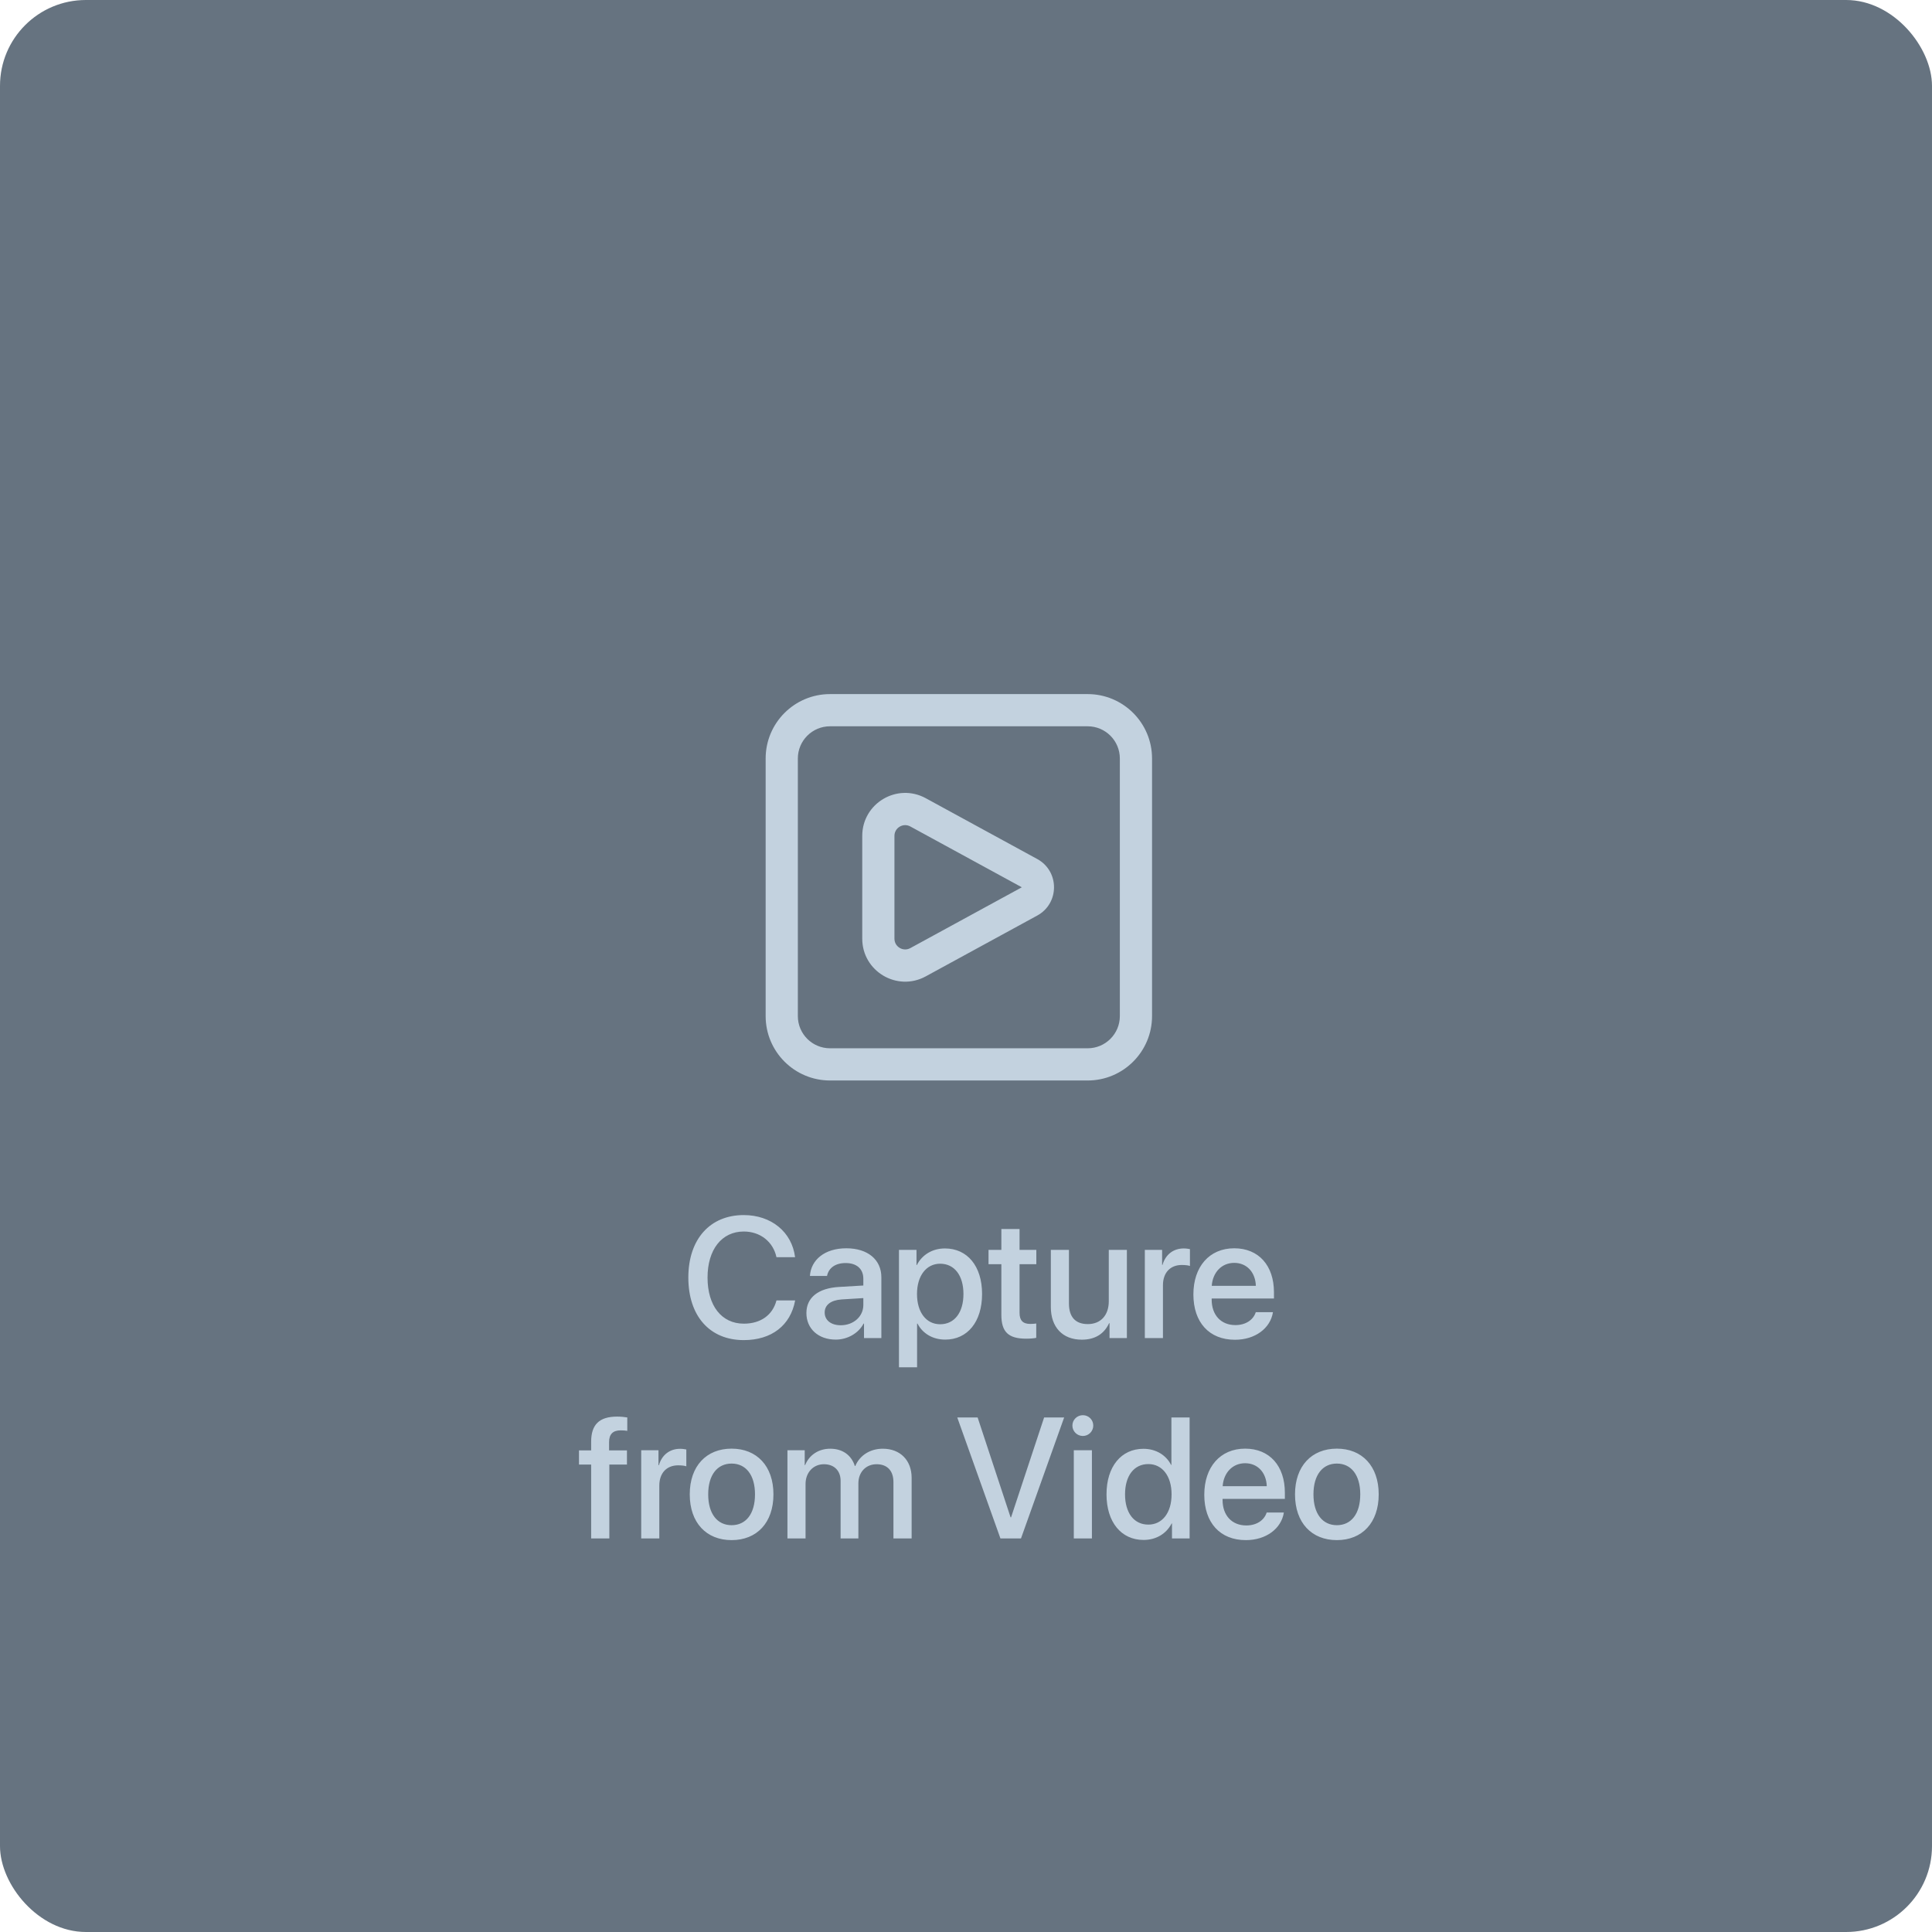 <svg width="135" height="135" viewBox="0 0 135 135" fill="none" xmlns="http://www.w3.org/2000/svg">
<rect width="135" height="135" rx="6" fill="#667380"/>
<path fill-rule="evenodd" clip-rule="evenodd" d="M58 50.75H76C77.243 50.75 78.25 51.757 78.25 53V71C78.25 72.243 77.243 73.25 76 73.25H58C56.757 73.25 55.75 72.243 55.75 71V53C55.75 51.757 56.757 50.75 58 50.75ZM53.5 53C53.5 50.515 55.515 48.5 58 48.5H76C78.485 48.5 80.5 50.515 80.5 53V71C80.5 73.485 78.485 75.5 76 75.5H58C55.515 75.5 53.5 73.485 53.5 71V53ZM64.687 55.775C62.687 54.684 60.25 56.131 60.25 58.408V65.591C60.25 67.869 62.687 69.316 64.687 68.225L72.478 63.975C74.041 63.123 74.041 60.877 72.478 60.025L64.687 55.775ZM62.5 58.408C62.5 57.839 63.109 57.477 63.609 57.75L71.401 62L63.609 66.25C63.109 66.522 62.5 66.161 62.5 65.591V58.408Z" fill="#C3D2DF"/>
<path d="M51.971 93.641C49.598 93.641 48.098 91.965 48.098 89.269C48.098 86.592 49.609 84.904 51.971 84.904C53.887 84.904 55.334 86.082 55.557 87.846H54.256C54.022 86.762 53.119 86.053 51.971 86.053C50.435 86.053 49.44 87.312 49.44 89.269C49.44 91.244 50.424 92.492 51.977 92.492C53.154 92.492 53.992 91.889 54.256 90.869H55.562C55.24 92.615 53.916 93.641 51.971 93.641ZM58.75 92.603C59.635 92.603 60.326 91.994 60.326 91.191V90.705L58.809 90.799C58.053 90.852 57.625 91.186 57.625 91.713C57.625 92.252 58.07 92.603 58.75 92.603ZM58.398 93.606C57.191 93.606 56.348 92.856 56.348 91.748C56.348 90.67 57.174 90.008 58.639 89.926L60.326 89.826V89.352C60.326 88.666 59.863 88.256 59.09 88.256C58.357 88.256 57.9 88.607 57.789 89.158H56.594C56.664 88.045 57.613 87.225 59.137 87.225C60.631 87.225 61.586 88.016 61.586 89.252V93.5H60.373V92.486H60.344C59.986 93.172 59.207 93.606 58.398 93.606ZM66.027 87.236C67.592 87.236 68.623 88.467 68.623 90.418C68.623 92.369 67.598 93.606 66.051 93.606C65.166 93.606 64.463 93.172 64.111 92.486H64.082V95.539H62.816V87.336H64.041V88.397H64.064C64.428 87.688 65.137 87.236 66.027 87.236ZM65.693 92.533C66.695 92.533 67.322 91.713 67.322 90.418C67.322 89.129 66.695 88.303 65.693 88.303C64.727 88.303 64.076 89.147 64.076 90.418C64.076 91.701 64.721 92.533 65.693 92.533ZM69.971 85.877H71.242V87.336H72.414V88.338H71.242V91.736C71.242 92.269 71.477 92.51 71.992 92.51C72.121 92.51 72.326 92.498 72.408 92.481V93.482C72.268 93.518 71.986 93.541 71.705 93.541C70.457 93.541 69.971 93.066 69.971 91.877V88.338H69.074V87.336H69.971V85.877ZM78.742 87.336V93.5H77.529V92.457H77.5C77.16 93.195 76.533 93.611 75.59 93.611C74.248 93.611 73.428 92.738 73.428 91.326V87.336H74.693V91.08C74.693 92.018 75.139 92.522 76.012 92.522C76.926 92.522 77.477 91.889 77.477 90.928V87.336H78.742ZM79.996 93.5V87.336H81.203V88.385H81.232C81.438 87.664 81.988 87.236 82.715 87.236C82.897 87.236 83.055 87.266 83.148 87.283V88.461C83.049 88.42 82.826 88.391 82.58 88.391C81.766 88.391 81.262 88.936 81.262 89.809V93.5H79.996ZM86.242 88.244C85.357 88.244 84.736 88.918 84.672 89.85H87.754C87.725 88.906 87.127 88.244 86.242 88.244ZM87.748 91.689H88.949C88.773 92.814 87.707 93.617 86.295 93.617C84.484 93.617 83.389 92.393 83.389 90.447C83.389 88.514 84.502 87.225 86.242 87.225C87.953 87.225 89.019 88.432 89.019 90.301V90.734H84.666V90.811C84.666 91.883 85.311 92.592 86.324 92.592C87.045 92.592 87.578 92.228 87.748 91.689ZM41.307 107.5V102.338H40.457V101.348H41.307V100.744C41.307 99.549 41.869 98.986 43.123 98.986C43.381 98.986 43.668 99.016 43.832 99.045V99.982C43.709 99.959 43.539 99.947 43.369 99.947C42.818 99.947 42.56 100.223 42.56 100.768V101.348H43.809V102.338H42.578V107.5H41.307ZM44.805 107.5V101.336H46.012V102.385H46.041C46.246 101.664 46.797 101.236 47.523 101.236C47.705 101.236 47.863 101.266 47.957 101.283V102.461C47.857 102.42 47.635 102.391 47.389 102.391C46.574 102.391 46.07 102.936 46.07 103.809V107.5H44.805ZM51.121 107.617C49.357 107.617 48.197 106.404 48.197 104.418C48.197 102.438 49.363 101.225 51.121 101.225C52.879 101.225 54.045 102.438 54.045 104.418C54.045 106.404 52.885 107.617 51.121 107.617ZM51.121 106.574C52.117 106.574 52.756 105.789 52.756 104.418C52.756 103.053 52.111 102.268 51.121 102.268C50.131 102.268 49.486 103.053 49.486 104.418C49.486 105.789 50.131 106.574 51.121 106.574ZM55.023 107.5V101.336H56.23V102.373H56.26C56.535 101.688 57.18 101.23 58.012 101.23C58.867 101.23 59.488 101.67 59.734 102.438H59.764C60.08 101.688 60.807 101.23 61.685 101.23C62.904 101.23 63.701 102.039 63.701 103.264V107.5H62.43V103.568C62.43 102.771 62.002 102.314 61.252 102.314C60.502 102.314 59.98 102.871 59.98 103.65V107.5H58.738V103.475C58.738 102.766 58.287 102.314 57.572 102.314C56.822 102.314 56.289 102.9 56.289 103.691V107.5H55.023ZM71.342 107.5H69.906L66.889 99.045H68.312L70.615 106.023H70.65L72.959 99.045H74.359L71.342 107.5ZM75.033 107.5V101.336H76.299V107.5H75.033ZM75.666 100.34C75.262 100.34 74.934 100.012 74.934 99.613C74.934 99.209 75.262 98.887 75.666 98.887C76.07 98.887 76.393 99.209 76.393 99.613C76.393 100.012 76.07 100.34 75.666 100.34ZM79.908 107.605C78.35 107.605 77.318 106.363 77.318 104.418C77.318 102.473 78.35 101.236 79.897 101.236C80.781 101.236 81.484 101.682 81.83 102.361H81.853V99.045H83.125V107.5H81.894V106.451H81.871C81.508 107.154 80.805 107.605 79.908 107.605ZM80.242 102.303C79.24 102.303 78.613 103.123 78.613 104.418C78.613 105.719 79.24 106.533 80.242 106.533C81.215 106.533 81.865 105.707 81.865 104.418C81.865 103.141 81.215 102.303 80.242 102.303ZM87.004 102.244C86.119 102.244 85.498 102.918 85.434 103.85H88.516C88.486 102.906 87.889 102.244 87.004 102.244ZM88.51 105.689H89.711C89.535 106.814 88.469 107.617 87.057 107.617C85.246 107.617 84.15 106.393 84.15 104.447C84.15 102.514 85.264 101.225 87.004 101.225C88.715 101.225 89.781 102.432 89.781 104.301V104.734H85.428V104.811C85.428 105.883 86.072 106.592 87.086 106.592C87.807 106.592 88.34 106.229 88.51 105.689ZM93.414 107.617C91.65 107.617 90.49 106.404 90.49 104.418C90.49 102.438 91.656 101.225 93.414 101.225C95.172 101.225 96.338 102.438 96.338 104.418C96.338 106.404 95.178 107.617 93.414 107.617ZM93.414 106.574C94.41 106.574 95.049 105.789 95.049 104.418C95.049 103.053 94.404 102.268 93.414 102.268C92.424 102.268 91.779 103.053 91.779 104.418C91.779 105.789 92.424 106.574 93.414 106.574Z" fill="#C3D2DF"/>
</svg>
